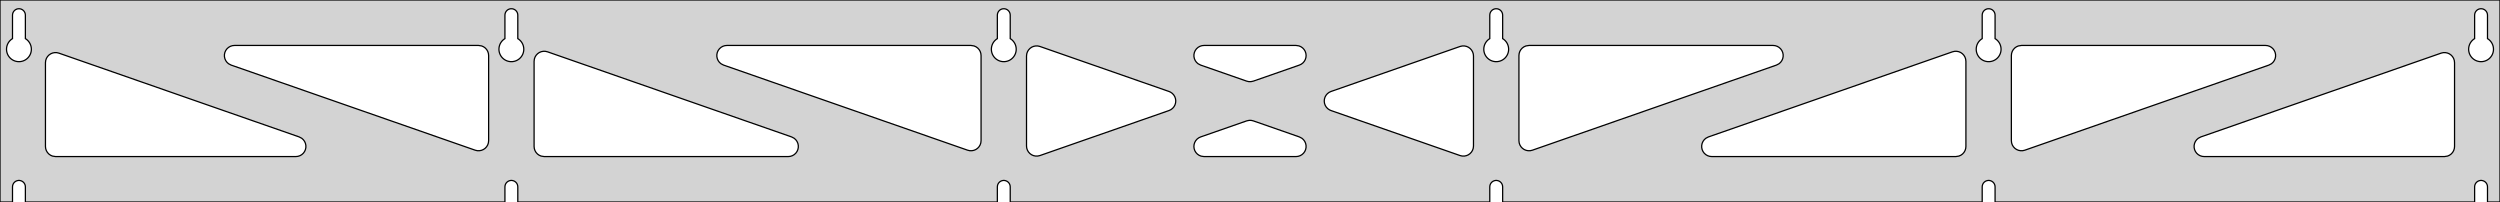 <?xml version="1.0" standalone="no"?>
<!DOCTYPE svg PUBLIC "-//W3C//DTD SVG 1.1//EN" "http://www.w3.org/Graphics/SVG/1.1/DTD/svg11.dtd">
<svg width="990mm" height="80mm" viewBox="0 -80 990 80" xmlns="http://www.w3.org/2000/svg" version="1.1">
<title>OpenSCAD Model</title>
<path d="
M 990,-80 L 0,-80 L 0,-0 L 4.95,-0 L 4.95,-6 L 5.006,-6.53
 L 5.17,-7.037 L 5.437,-7.499 L 5.794,-7.895 L 6.225,-8.208 L 6.712,-8.425 L 7.233,-8.536
 L 7.767,-8.536 L 8.288,-8.425 L 8.775,-8.208 L 9.206,-7.895 L 9.563,-7.499 L 9.83,-7.037
 L 9.994,-6.53 L 10.05,-6 L 10.05,-0 L 199.95,-0 L 199.95,-6 L 200.006,-6.53
 L 200.17,-7.037 L 200.437,-7.499 L 200.794,-7.895 L 201.225,-8.208 L 201.712,-8.425 L 202.233,-8.536
 L 202.767,-8.536 L 203.288,-8.425 L 203.775,-8.208 L 204.206,-7.895 L 204.563,-7.499 L 204.83,-7.037
 L 204.994,-6.53 L 205.05,-6 L 205.05,-0 L 394.95,-0 L 394.95,-6 L 395.006,-6.53
 L 395.17,-7.037 L 395.437,-7.499 L 395.794,-7.895 L 396.225,-8.208 L 396.712,-8.425 L 397.233,-8.536
 L 397.767,-8.536 L 398.288,-8.425 L 398.775,-8.208 L 399.206,-7.895 L 399.563,-7.499 L 399.83,-7.037
 L 399.994,-6.53 L 400.05,-6 L 400.05,-0 L 589.95,-0 L 589.95,-6 L 590.006,-6.53
 L 590.17,-7.037 L 590.437,-7.499 L 590.794,-7.895 L 591.225,-8.208 L 591.712,-8.425 L 592.233,-8.536
 L 592.767,-8.536 L 593.288,-8.425 L 593.775,-8.208 L 594.206,-7.895 L 594.563,-7.499 L 594.83,-7.037
 L 594.994,-6.53 L 595.05,-6 L 595.05,-0 L 784.95,-0 L 784.95,-6 L 785.006,-6.53
 L 785.17,-7.037 L 785.437,-7.499 L 785.794,-7.895 L 786.225,-8.208 L 786.712,-8.425 L 787.233,-8.536
 L 787.767,-8.536 L 788.288,-8.425 L 788.775,-8.208 L 789.206,-7.895 L 789.563,-7.499 L 789.83,-7.037
 L 789.994,-6.53 L 790.05,-6 L 790.05,-0 L 979.95,-0 L 979.95,-6 L 980.006,-6.53
 L 980.17,-7.037 L 980.437,-7.499 L 980.794,-7.895 L 981.225,-8.208 L 981.712,-8.425 L 982.233,-8.536
 L 982.767,-8.536 L 983.288,-8.425 L 983.775,-8.208 L 984.206,-7.895 L 984.563,-7.499 L 984.83,-7.037
 L 984.994,-6.53 L 985.05,-6 L 985.05,-0 L 990,-0 z
M 6.986,-55.607 L 6.477,-55.688 L 5.98,-55.821 L 5.499,-56.005 L 5.04,-56.239 L 4.608,-56.52
 L 4.208,-56.844 L 3.844,-57.208 L 3.52,-57.608 L 3.239,-58.04 L 3.005,-58.499 L 2.821,-58.98
 L 2.688,-59.477 L 2.607,-59.986 L 2.58,-60.5 L 2.607,-61.014 L 2.688,-61.523 L 2.821,-62.02
 L 3.005,-62.501 L 3.239,-62.96 L 3.52,-63.392 L 3.844,-63.792 L 4.208,-64.156 L 4.608,-64.48
 L 4.95,-64.702 L 4.95,-74 L 5.006,-74.53 L 5.17,-75.037 L 5.437,-75.499 L 5.794,-75.895
 L 6.225,-76.208 L 6.712,-76.425 L 7.233,-76.536 L 7.767,-76.536 L 8.288,-76.425 L 8.775,-76.208
 L 9.206,-75.895 L 9.563,-75.499 L 9.83,-75.037 L 9.994,-74.53 L 10.05,-74 L 10.05,-64.702
 L 10.392,-64.48 L 10.792,-64.156 L 11.156,-63.792 L 11.48,-63.392 L 11.761,-62.96 L 11.995,-62.501
 L 12.179,-62.02 L 12.312,-61.523 L 12.393,-61.014 L 12.42,-60.5 L 12.393,-59.986 L 12.312,-59.477
 L 12.179,-58.98 L 11.995,-58.499 L 11.761,-58.04 L 11.48,-57.608 L 11.156,-57.208 L 10.792,-56.844
 L 10.392,-56.52 L 9.96,-56.239 L 9.501,-56.005 L 9.02,-55.821 L 8.523,-55.688 L 8.014,-55.607
 L 7.5,-55.58 z
M 201.986,-55.607 L 201.477,-55.688 L 200.98,-55.821 L 200.499,-56.005 L 200.04,-56.239 L 199.608,-56.52
 L 199.208,-56.844 L 198.844,-57.208 L 198.52,-57.608 L 198.239,-58.04 L 198.005,-58.499 L 197.821,-58.98
 L 197.688,-59.477 L 197.607,-59.986 L 197.58,-60.5 L 197.607,-61.014 L 197.688,-61.523 L 197.821,-62.02
 L 198.005,-62.501 L 198.239,-62.96 L 198.52,-63.392 L 198.844,-63.792 L 199.208,-64.156 L 199.608,-64.48
 L 199.95,-64.702 L 199.95,-74 L 200.006,-74.53 L 200.17,-75.037 L 200.437,-75.499 L 200.794,-75.895
 L 201.225,-76.208 L 201.712,-76.425 L 202.233,-76.536 L 202.767,-76.536 L 203.288,-76.425 L 203.775,-76.208
 L 204.206,-75.895 L 204.563,-75.499 L 204.83,-75.037 L 204.994,-74.53 L 205.05,-74 L 205.05,-64.702
 L 205.392,-64.48 L 205.792,-64.156 L 206.156,-63.792 L 206.48,-63.392 L 206.761,-62.96 L 206.995,-62.501
 L 207.179,-62.02 L 207.312,-61.523 L 207.393,-61.014 L 207.42,-60.5 L 207.393,-59.986 L 207.312,-59.477
 L 207.179,-58.98 L 206.995,-58.499 L 206.761,-58.04 L 206.48,-57.608 L 206.156,-57.208 L 205.792,-56.844
 L 205.392,-56.52 L 204.96,-56.239 L 204.501,-56.005 L 204.02,-55.821 L 203.523,-55.688 L 203.014,-55.607
 L 202.5,-55.58 z
M 396.986,-55.607 L 396.477,-55.688 L 395.98,-55.821 L 395.499,-56.005 L 395.04,-56.239 L 394.608,-56.52
 L 394.208,-56.844 L 393.844,-57.208 L 393.52,-57.608 L 393.239,-58.04 L 393.005,-58.499 L 392.821,-58.98
 L 392.688,-59.477 L 392.607,-59.986 L 392.58,-60.5 L 392.607,-61.014 L 392.688,-61.523 L 392.821,-62.02
 L 393.005,-62.501 L 393.239,-62.96 L 393.52,-63.392 L 393.844,-63.792 L 394.208,-64.156 L 394.608,-64.48
 L 394.95,-64.702 L 394.95,-74 L 395.006,-74.53 L 395.17,-75.037 L 395.437,-75.499 L 395.794,-75.895
 L 396.225,-76.208 L 396.712,-76.425 L 397.233,-76.536 L 397.767,-76.536 L 398.288,-76.425 L 398.775,-76.208
 L 399.206,-75.895 L 399.563,-75.499 L 399.83,-75.037 L 399.994,-74.53 L 400.05,-74 L 400.05,-64.702
 L 400.392,-64.48 L 400.792,-64.156 L 401.156,-63.792 L 401.48,-63.392 L 401.761,-62.96 L 401.995,-62.501
 L 402.179,-62.02 L 402.312,-61.523 L 402.393,-61.014 L 402.42,-60.5 L 402.393,-59.986 L 402.312,-59.477
 L 402.179,-58.98 L 401.995,-58.499 L 401.761,-58.04 L 401.48,-57.608 L 401.156,-57.208 L 400.792,-56.844
 L 400.392,-56.52 L 399.96,-56.239 L 399.501,-56.005 L 399.02,-55.821 L 398.523,-55.688 L 398.014,-55.607
 L 397.5,-55.58 z
M 591.986,-55.607 L 591.477,-55.688 L 590.98,-55.821 L 590.499,-56.005 L 590.04,-56.239 L 589.608,-56.52
 L 589.208,-56.844 L 588.844,-57.208 L 588.52,-57.608 L 588.239,-58.04 L 588.005,-58.499 L 587.821,-58.98
 L 587.688,-59.477 L 587.607,-59.986 L 587.58,-60.5 L 587.607,-61.014 L 587.688,-61.523 L 587.821,-62.02
 L 588.005,-62.501 L 588.239,-62.96 L 588.52,-63.392 L 588.844,-63.792 L 589.208,-64.156 L 589.608,-64.48
 L 589.95,-64.702 L 589.95,-74 L 590.006,-74.53 L 590.17,-75.037 L 590.437,-75.499 L 590.794,-75.895
 L 591.225,-76.208 L 591.712,-76.425 L 592.233,-76.536 L 592.767,-76.536 L 593.288,-76.425 L 593.775,-76.208
 L 594.206,-75.895 L 594.563,-75.499 L 594.83,-75.037 L 594.994,-74.53 L 595.05,-74 L 595.05,-64.702
 L 595.392,-64.48 L 595.792,-64.156 L 596.156,-63.792 L 596.48,-63.392 L 596.761,-62.96 L 596.995,-62.501
 L 597.179,-62.02 L 597.312,-61.523 L 597.393,-61.014 L 597.42,-60.5 L 597.393,-59.986 L 597.312,-59.477
 L 597.179,-58.98 L 596.995,-58.499 L 596.761,-58.04 L 596.48,-57.608 L 596.156,-57.208 L 595.792,-56.844
 L 595.392,-56.52 L 594.96,-56.239 L 594.501,-56.005 L 594.02,-55.821 L 593.523,-55.688 L 593.014,-55.607
 L 592.5,-55.58 z
M 786.986,-55.607 L 786.477,-55.688 L 785.98,-55.821 L 785.499,-56.005 L 785.04,-56.239 L 784.608,-56.52
 L 784.208,-56.844 L 783.844,-57.208 L 783.52,-57.608 L 783.239,-58.04 L 783.005,-58.499 L 782.821,-58.98
 L 782.688,-59.477 L 782.607,-59.986 L 782.58,-60.5 L 782.607,-61.014 L 782.688,-61.523 L 782.821,-62.02
 L 783.005,-62.501 L 783.239,-62.96 L 783.52,-63.392 L 783.844,-63.792 L 784.208,-64.156 L 784.608,-64.48
 L 784.95,-64.702 L 784.95,-74 L 785.006,-74.53 L 785.17,-75.037 L 785.437,-75.499 L 785.794,-75.895
 L 786.225,-76.208 L 786.712,-76.425 L 787.233,-76.536 L 787.767,-76.536 L 788.288,-76.425 L 788.775,-76.208
 L 789.206,-75.895 L 789.563,-75.499 L 789.83,-75.037 L 789.994,-74.53 L 790.05,-74 L 790.05,-64.702
 L 790.392,-64.48 L 790.792,-64.156 L 791.156,-63.792 L 791.48,-63.392 L 791.761,-62.96 L 791.995,-62.501
 L 792.179,-62.02 L 792.312,-61.523 L 792.393,-61.014 L 792.42,-60.5 L 792.393,-59.986 L 792.312,-59.477
 L 792.179,-58.98 L 791.995,-58.499 L 791.761,-58.04 L 791.48,-57.608 L 791.156,-57.208 L 790.792,-56.844
 L 790.392,-56.52 L 789.96,-56.239 L 789.501,-56.005 L 789.02,-55.821 L 788.523,-55.688 L 788.014,-55.607
 L 787.5,-55.58 z
M 981.986,-55.607 L 981.477,-55.688 L 980.98,-55.821 L 980.499,-56.005 L 980.04,-56.239 L 979.608,-56.52
 L 979.208,-56.844 L 978.844,-57.208 L 978.52,-57.608 L 978.239,-58.04 L 978.005,-58.499 L 977.821,-58.98
 L 977.688,-59.477 L 977.607,-59.986 L 977.58,-60.5 L 977.607,-61.014 L 977.688,-61.523 L 977.821,-62.02
 L 978.005,-62.501 L 978.239,-62.96 L 978.52,-63.392 L 978.844,-63.792 L 979.208,-64.156 L 979.608,-64.48
 L 979.95,-64.702 L 979.95,-74 L 980.006,-74.53 L 980.17,-75.037 L 980.437,-75.499 L 980.794,-75.895
 L 981.225,-76.208 L 981.712,-76.425 L 982.233,-76.536 L 982.767,-76.536 L 983.288,-76.425 L 983.775,-76.208
 L 984.206,-75.895 L 984.563,-75.499 L 984.83,-75.037 L 984.994,-74.53 L 985.05,-74 L 985.05,-64.702
 L 985.392,-64.48 L 985.792,-64.156 L 986.156,-63.792 L 986.48,-63.392 L 986.761,-62.96 L 986.995,-62.501
 L 987.179,-62.02 L 987.312,-61.523 L 987.393,-61.014 L 987.42,-60.5 L 987.393,-59.986 L 987.312,-59.477
 L 987.179,-58.98 L 986.995,-58.499 L 986.761,-58.04 L 986.48,-57.608 L 986.156,-57.208 L 985.792,-56.844
 L 985.392,-56.52 L 984.96,-56.239 L 984.501,-56.005 L 984.02,-55.821 L 983.523,-55.688 L 983.014,-55.607
 L 982.5,-55.58 z
M 494.497,-47.679 L 493.683,-47.87 L 475.465,-54.223 L 474.431,-54.764 L 473.809,-55.324 L 473.318,-56
 L 472.978,-56.764 L 472.804,-57.582 L 472.804,-58.418 L 472.978,-59.236 L 473.318,-60 L 473.809,-60.676
 L 474.431,-61.236 L 475.155,-61.654 L 475.95,-61.913 L 476.782,-62 L 513.218,-62 L 514.373,-61.83
 L 515.144,-61.506 L 515.831,-61.029 L 516.403,-60.42 L 516.837,-59.705 L 517.112,-58.915 L 517.217,-58.086
 L 517.148,-57.252 L 516.906,-56.452 L 516.504,-55.719 L 515.958,-55.085 L 515.292,-54.579 L 514.535,-54.223
 L 496.317,-47.87 L 495.333,-47.661 z
M 383.997,-20.33 L 383.183,-20.521 L 286.537,-54.223 L 285.503,-54.764 L 284.882,-55.324 L 284.39,-56
 L 284.05,-56.764 L 283.876,-57.582 L 283.876,-58.418 L 284.05,-59.236 L 284.39,-60 L 284.882,-60.676
 L 285.503,-61.236 L 286.227,-61.654 L 287.023,-61.913 L 287.854,-62 L 384.5,-62 L 385.736,-61.804
 L 386.5,-61.464 L 387.177,-60.973 L 387.736,-60.351 L 388.154,-59.627 L 388.413,-58.832 L 388.5,-58
 L 388.5,-24.298 L 388.394,-23.383 L 388.119,-22.593 L 387.685,-21.878 L 387.112,-21.269 L 386.426,-20.792
 L 385.654,-20.468 L 384.833,-20.312 z
M 799.346,-20.468 L 798.574,-20.792 L 797.888,-21.269 L 797.315,-21.878 L 796.881,-22.593 L 796.606,-23.383
 L 796.5,-24.298 L 796.5,-58 L 796.587,-58.832 L 796.846,-59.627 L 797.264,-60.351 L 797.823,-60.973
 L 798.5,-61.464 L 799.264,-61.804 L 800.5,-62 L 897.146,-62 L 897.977,-61.913 L 898.773,-61.654
 L 899.497,-61.236 L 900.118,-60.676 L 900.61,-60 L 900.95,-59.236 L 901.124,-58.418 L 901.124,-57.582
 L 900.95,-56.764 L 900.61,-56 L 900.118,-55.324 L 899.497,-54.764 L 898.463,-54.223 L 801.817,-20.521
 L 801.003,-20.33 L 800.167,-20.312 z
M 188.997,-20.33 L 188.183,-20.521 L 91.537,-54.223 L 90.503,-54.764 L 89.882,-55.324 L 89.39,-56
 L 89.05,-56.764 L 88.876,-57.582 L 88.876,-58.418 L 89.05,-59.236 L 89.39,-60 L 89.882,-60.676
 L 90.503,-61.236 L 91.227,-61.654 L 92.023,-61.913 L 92.854,-62 L 189.5,-62 L 190.736,-61.804
 L 191.5,-61.464 L 192.177,-60.973 L 192.736,-60.351 L 193.154,-59.627 L 193.413,-58.832 L 193.5,-58
 L 193.5,-24.298 L 193.394,-23.383 L 193.119,-22.593 L 192.685,-21.878 L 192.112,-21.269 L 191.426,-20.792
 L 190.654,-20.468 L 189.833,-20.312 z
M 604.346,-20.468 L 603.574,-20.792 L 602.888,-21.269 L 602.315,-21.878 L 601.881,-22.593 L 601.606,-23.383
 L 601.5,-24.298 L 601.5,-58 L 601.587,-58.832 L 601.846,-59.627 L 602.264,-60.351 L 602.823,-60.973
 L 603.5,-61.464 L 604.264,-61.804 L 605.5,-62 L 702.146,-62 L 702.977,-61.913 L 703.773,-61.654
 L 704.497,-61.236 L 705.118,-60.676 L 705.61,-60 L 705.95,-59.236 L 706.124,-58.418 L 706.124,-57.582
 L 705.95,-56.764 L 705.61,-56 L 705.118,-55.324 L 704.497,-54.764 L 703.463,-54.223 L 606.817,-20.521
 L 606.003,-20.33 L 605.167,-20.312 z
M 410.082,-18.202 L 409.264,-18.376 L 408.5,-18.716 L 407.823,-19.208 L 407.264,-19.829 L 406.846,-20.553
 L 406.587,-21.349 L 406.5,-22.18 L 406.5,-57.82 L 406.606,-58.735 L 406.881,-59.524 L 407.315,-60.239
 L 407.888,-60.849 L 408.574,-61.326 L 409.346,-61.65 L 410.167,-61.806 L 411.003,-61.788 L 411.817,-61.597
 L 462.918,-43.777 L 463.526,-43.506 L 464.213,-43.029 L 464.786,-42.42 L 465.219,-41.705 L 465.495,-40.915
 L 465.6,-40.086 L 465.53,-39.252 L 465.289,-38.452 L 464.886,-37.719 L 464.34,-37.085 L 463.674,-36.579
 L 462.918,-36.223 L 411.817,-18.403 L 410.918,-18.202 z
M 578.997,-18.212 L 578.183,-18.403 L 527.082,-36.223 L 526.474,-36.494 L 525.787,-36.971 L 525.214,-37.58
 L 524.781,-38.295 L 524.505,-39.085 L 524.4,-39.914 L 524.47,-40.748 L 524.711,-41.548 L 525.114,-42.281
 L 525.66,-42.915 L 526.326,-43.421 L 527.082,-43.777 L 578.183,-61.597 L 579.082,-61.798 L 579.918,-61.798
 L 580.736,-61.624 L 581.5,-61.284 L 582.177,-60.792 L 582.736,-60.171 L 583.154,-59.447 L 583.413,-58.651
 L 583.5,-57.82 L 583.5,-22.18 L 583.394,-21.265 L 583.119,-20.476 L 582.685,-19.761 L 582.112,-19.151
 L 581.426,-18.674 L 580.654,-18.351 L 579.833,-18.194 z
M 215.5,-18 L 214.264,-18.196 L 213.5,-18.536 L 212.823,-19.027 L 212.264,-19.649 L 211.846,-20.373
 L 211.587,-21.168 L 211.5,-22 L 211.5,-55.702 L 211.606,-56.617 L 211.881,-57.407 L 212.315,-58.122
 L 212.888,-58.731 L 213.574,-59.208 L 214.346,-59.532 L 215.167,-59.688 L 216.003,-59.67 L 216.817,-59.479
 L 313.463,-25.777 L 314.497,-25.236 L 315.118,-24.677 L 315.61,-24 L 315.95,-23.236 L 316.124,-22.418
 L 316.124,-21.582 L 315.95,-20.764 L 315.61,-20 L 315.118,-19.323 L 314.497,-18.764 L 313.773,-18.346
 L 312.977,-18.087 L 312.146,-18 z
M 677.854,-18 L 677.023,-18.087 L 676.227,-18.346 L 675.503,-18.764 L 674.882,-19.323 L 674.39,-20
 L 674.05,-20.764 L 673.876,-21.582 L 673.876,-22.418 L 674.05,-23.236 L 674.39,-24 L 674.882,-24.677
 L 675.503,-25.236 L 676.537,-25.777 L 773.183,-59.479 L 773.997,-59.67 L 774.833,-59.688 L 775.654,-59.532
 L 776.426,-59.208 L 777.112,-58.731 L 777.685,-58.122 L 778.119,-57.407 L 778.394,-56.617 L 778.5,-55.702
 L 778.5,-22 L 778.413,-21.168 L 778.154,-20.373 L 777.736,-19.649 L 777.177,-19.027 L 776.5,-18.536
 L 775.736,-18.196 L 774.5,-18 z
M 22,-18 L 20.764,-18.196 L 20,-18.536 L 19.323,-19.027 L 18.764,-19.649 L 18.346,-20.373
 L 18.087,-21.168 L 18,-22 L 18,-55.179 L 18.106,-56.094 L 18.381,-56.884 L 18.815,-57.599
 L 19.388,-58.208 L 20.075,-58.685 L 20.846,-59.009 L 21.667,-59.165 L 22.503,-59.147 L 23.317,-58.956
 L 118.463,-25.777 L 119.497,-25.236 L 120.118,-24.677 L 120.61,-24 L 120.95,-23.236 L 121.124,-22.418
 L 121.124,-21.582 L 120.95,-20.764 L 120.61,-20 L 120.118,-19.323 L 119.497,-18.764 L 118.773,-18.346
 L 117.977,-18.087 L 117.146,-18 z
M 872.854,-18 L 872.023,-18.087 L 871.227,-18.346 L 870.503,-18.764 L 869.882,-19.323 L 869.39,-20
 L 869.05,-20.764 L 868.876,-21.582 L 868.876,-22.418 L 869.05,-23.236 L 869.39,-24 L 869.882,-24.677
 L 870.503,-25.236 L 871.537,-25.777 L 966.683,-58.956 L 967.497,-59.147 L 968.333,-59.165 L 969.154,-59.009
 L 969.926,-58.685 L 970.612,-58.208 L 971.185,-57.599 L 971.619,-56.884 L 971.894,-56.094 L 972,-55.179
 L 972,-22 L 971.913,-21.168 L 971.654,-20.373 L 971.236,-19.649 L 970.677,-19.027 L 970,-18.536
 L 969.236,-18.196 L 968,-18 z
M 476.782,-18 L 475.627,-18.17 L 474.856,-18.494 L 474.169,-18.971 L 473.597,-19.58 L 473.163,-20.295
 L 472.888,-21.085 L 472.783,-21.915 L 472.852,-22.748 L 473.094,-23.549 L 473.496,-24.281 L 474.042,-24.915
 L 474.708,-25.421 L 475.465,-25.777 L 493.683,-32.13 L 494.667,-32.339 L 495.503,-32.321 L 496.317,-32.13
 L 514.535,-25.777 L 515.569,-25.236 L 516.191,-24.677 L 516.682,-24 L 517.022,-23.236 L 517.196,-22.418
 L 517.196,-21.582 L 517.022,-20.764 L 516.682,-20 L 516.191,-19.323 L 515.569,-18.764 L 514.845,-18.346
 L 514.05,-18.087 L 513.218,-18 z
" stroke="black" fill="lightgray" stroke-width="0.5"/>
</svg>
